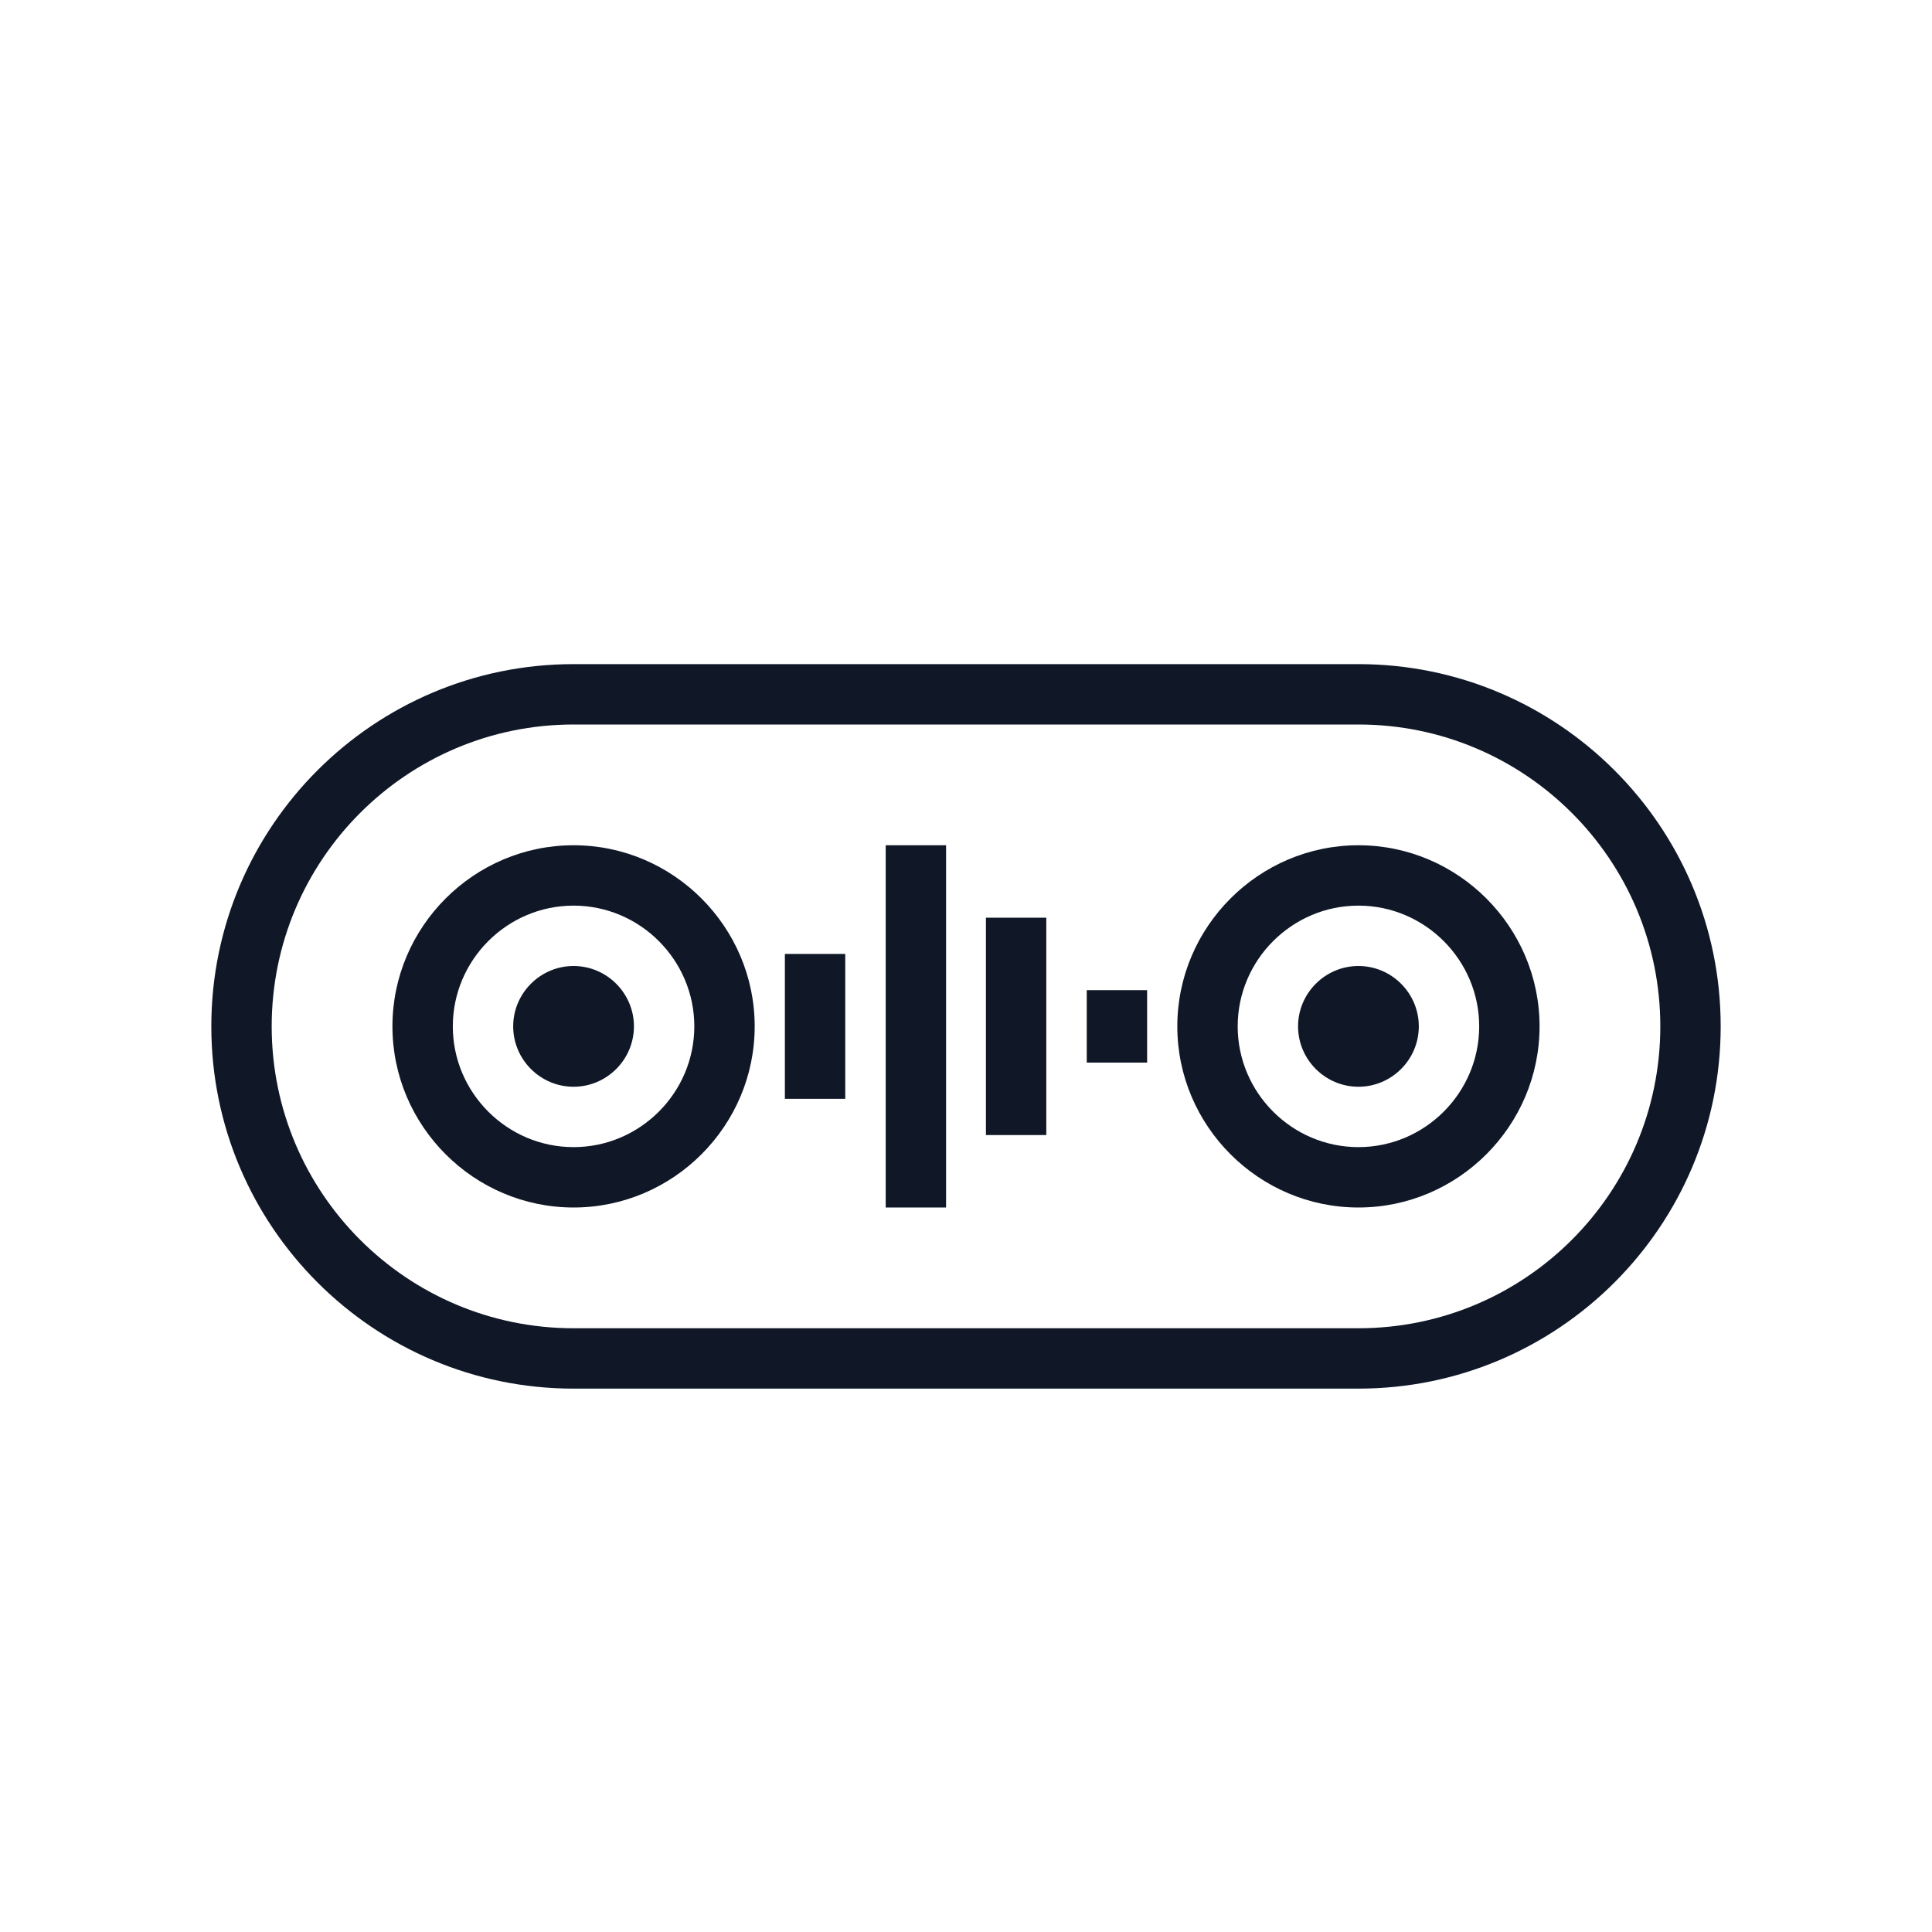 <?xml version="1.0" encoding="UTF-8"?>
<svg width="80px" height="80px" viewBox="0 0 80 80" version="1.1" xmlns="http://www.w3.org/2000/svg" xmlns:xlink="http://www.w3.org/1999/xlink">
    <!-- Generator: Sketch 64 (93537) - https://sketch.com -->
    <title>277-B80px</title>
    <desc>Created with Sketch.</desc>
    <g id="277-B80px" stroke="none" stroke-width="1" fill="none" fill-rule="evenodd">
        <g>
            <path d="M56.25,57.5 L23.75,57.5 C15.475,57.5 8.75,50.775 8.75,42.5 C8.75,34.225 15.475,27.5 23.75,27.5 L56.25,27.5 C64.525,27.5 71.25,34.225 71.25,42.5 C71.25,50.775 64.525,57.5 56.25,57.5 Z M23.75,30 C16.85,30 11.25,35.6 11.25,42.5 C11.25,49.4 16.85,55 23.75,55 L56.25,55 C63.15,55 68.75,49.4 68.75,42.5 C68.75,35.6 63.15,30 56.25,30 L23.75,30 Z" id="Shape" fill="#101828" fill-rule="nonzero"></path>
            <path d="M23.75,50 C19.625,50 16.25,46.625 16.25,42.5 C16.25,38.375 19.625,35 23.75,35 C27.875,35 31.25,38.375 31.25,42.5 C31.25,46.625 27.875,50 23.75,50 Z M23.75,37.5 C21,37.5 18.75,39.75 18.75,42.5 C18.75,45.25 21,47.5 23.75,47.5 C26.5,47.5 28.75,45.25 28.75,42.5 C28.75,39.75 26.5,37.5 23.75,37.5 Z" id="Shape" fill="#101828" fill-rule="nonzero"></path>
            <path d="M23.75,45 C22.375,45 21.25,43.875 21.25,42.5 C21.25,41.125 22.375,40 23.75,40 C25.125,40 26.25,41.125 26.25,42.5 C26.25,43.875 25.125,45 23.75,45 Z M23.75,42.5 C23.75,42.5 23.75,42.5 23.75,42.5 L25,42.5 L23.75,42.5 Z" id="Shape" fill="#101828" fill-rule="nonzero"></path>
            <path d="M56.25,45 C54.875,45 53.75,43.875 53.75,42.5 C53.75,41.125 54.875,40 56.25,40 C57.625,40 58.75,41.125 58.75,42.5 C58.75,43.875 57.625,45 56.25,45 Z M56.25,42.5 C56.25,42.5 56.25,42.5 56.25,42.5 L57.5,42.5 L56.25,42.5 Z" id="Shape" fill="#101828" fill-rule="nonzero"></path>
            <path d="M56.25,50 C52.125,50 48.75,46.625 48.75,42.5 C48.75,38.375 52.125,35 56.25,35 C60.375,35 63.75,38.375 63.75,42.5 C63.75,46.625 60.375,50 56.25,50 Z M56.25,37.5 C53.5,37.5 51.25,39.75 51.25,42.5 C51.25,45.25 53.5,47.5 56.25,47.5 C59,47.5 61.25,45.25 61.25,42.5 C61.25,39.75 59,37.5 56.25,37.5 Z" id="Shape" fill="#101828" fill-rule="nonzero"></path>
            <rect id="Rectangle" fill="#101828" fill-rule="nonzero" x="32.5" y="39.5" width="2.5" height="6"></rect>
            <rect id="Rectangle" fill="#101828" fill-rule="nonzero" x="36.675" y="35" width="2.5" height="15"></rect>
            <rect id="Rectangle" fill="#101828" fill-rule="nonzero" x="40.825" y="38" width="2.5" height="9"></rect>
            <rect id="Rectangle" fill="#101828" fill-rule="nonzero" x="45" y="41" width="2.5" height="3"></rect>
            <rect id="Rectangle" x="0" y="0" width="80" height="80"></rect>
        </g>
    </g>
</svg>